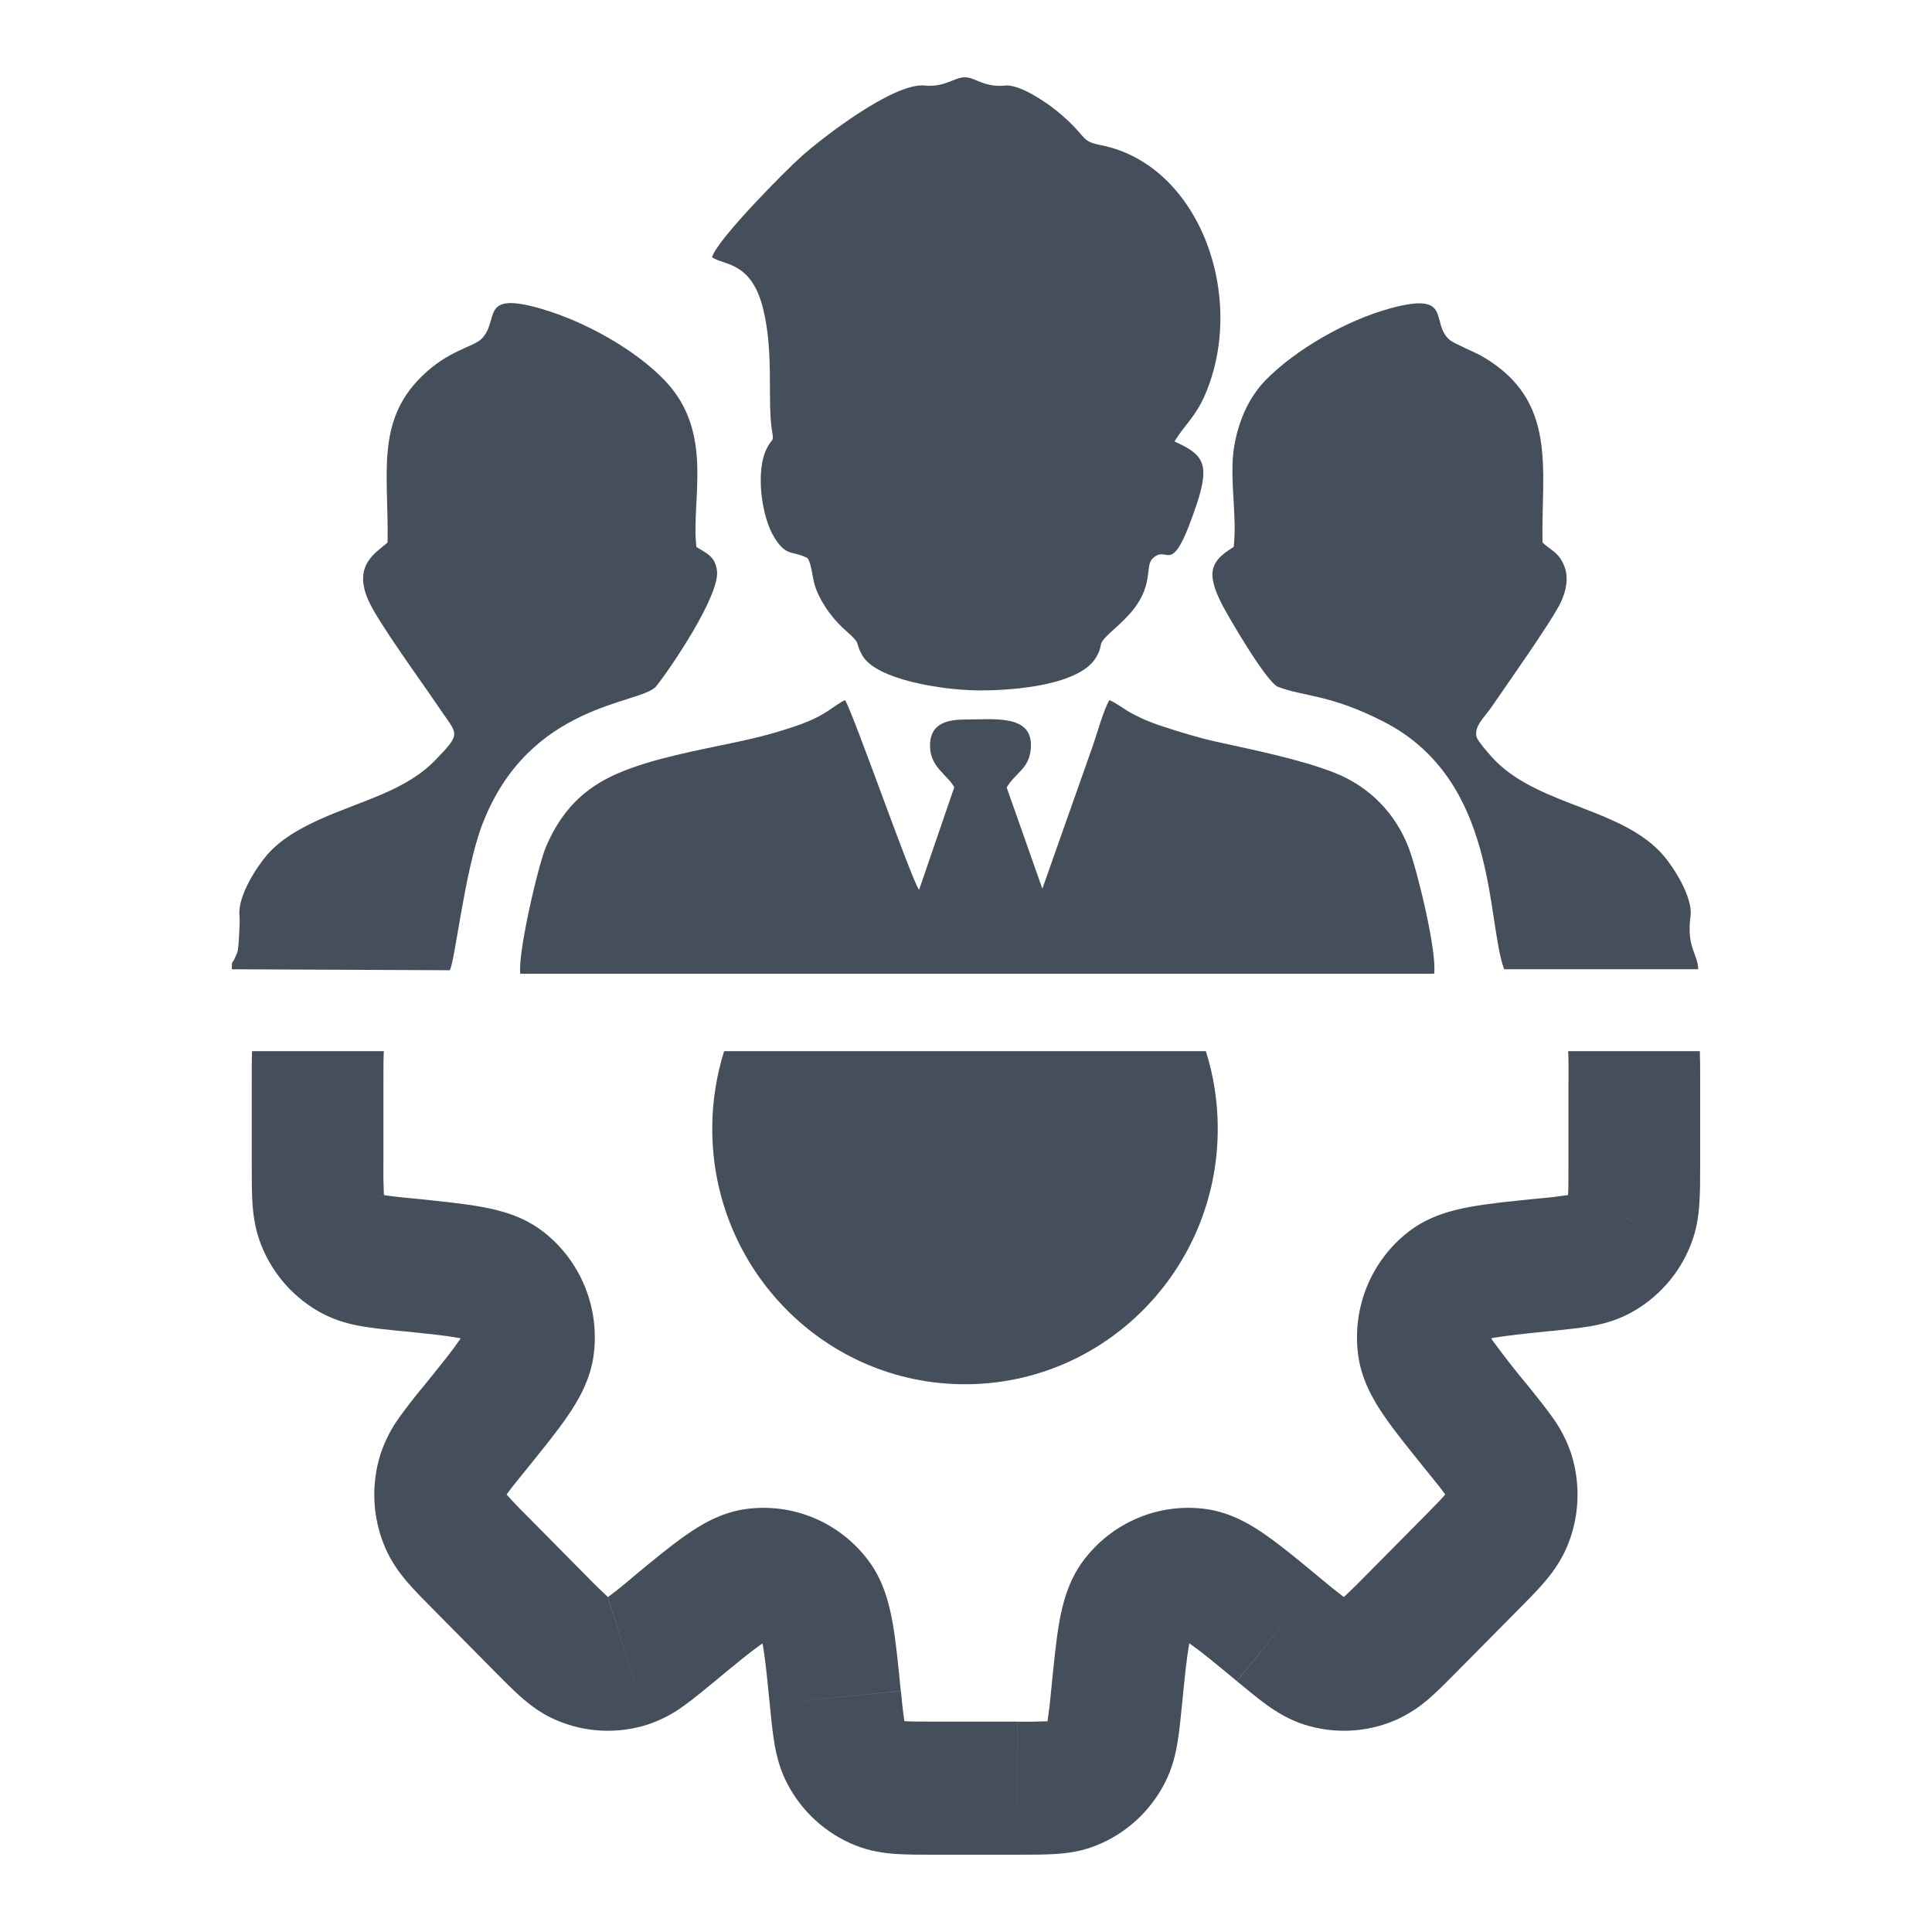 <svg width="100" height="100" viewBox="0 0 100 100" fill="none" xmlns="http://www.w3.org/2000/svg">
<path fill-rule="evenodd" clip-rule="evenodd" d="M47.803 4.422C46.168 4.343 42.61 7.101 41.527 8.055C40.678 8.802 37.098 12.42 36.855 13.315C37.475 13.749 38.908 13.511 39.514 16.04C40.073 18.367 39.695 20.812 39.973 22.38C40.066 22.91 39.954 22.651 39.663 23.263C39.106 24.436 39.417 26.768 40.086 27.831C40.726 28.85 41.001 28.471 41.806 28.893C42.042 29.29 42.024 29.892 42.223 30.444C42.383 30.886 42.676 31.382 42.917 31.702C43.267 32.166 43.493 32.387 43.866 32.72C44.626 33.403 44.207 33.163 44.633 33.922C45.334 35.171 48.743 35.721 50.635 35.735C52.554 35.75 55.922 35.443 56.742 34.011C57.171 33.263 56.723 33.438 57.454 32.759C57.784 32.453 58.13 32.158 58.456 31.794C59.755 30.348 59.247 29.326 59.643 28.925C60.485 28.072 60.582 30.14 61.926 26.145C62.664 23.948 62.255 23.522 60.792 22.848C61.315 21.994 61.877 21.561 62.344 20.501C64.574 15.435 62.11 8.504 56.95 7.506C55.887 7.3 56.307 7.073 54.755 5.785C54.212 5.336 52.901 4.422 52.096 4.422C50.953 4.56 50.483 3.998 49.949 4C49.383 4.002 48.868 4.551 47.803 4.422Z" fill="#454F5B"/>
<path fill-rule="evenodd" clip-rule="evenodd" d="M26.931 50.403H74.231C74.381 49.208 73.343 45.022 72.928 43.92C72.248 42.115 70.898 40.721 69.093 40.006C67.336 39.309 64.89 38.816 62.952 38.391C62.019 38.186 60.977 37.862 60.017 37.544C59.497 37.372 59.126 37.204 58.644 36.959C58.248 36.757 57.789 36.388 57.424 36.237C57.142 36.681 56.779 37.988 56.566 38.596L53.952 45.999L52.106 40.761C52.544 40.002 53.264 39.811 53.354 38.755C53.509 36.942 51.455 37.243 49.949 37.243C48.883 37.243 48.104 37.531 48.139 38.657C48.172 39.74 49.07 40.124 49.392 40.751L47.571 46.057C47.174 45.54 44.182 36.948 43.74 36.238C43.103 36.535 42.805 37.018 41.276 37.55C40.229 37.913 39.323 38.153 38.177 38.398C36.12 38.837 33.778 39.253 31.98 40.029C30.228 40.784 29.065 41.954 28.265 43.817C27.857 44.77 26.791 49.345 26.931 50.403Z" fill="#454F5B"/>
<path fill-rule="evenodd" clip-rule="evenodd" d="M12.395 47.395C12.426 47.622 12.377 48.488 12.343 48.894C12.306 49.349 12.272 49.317 12.135 49.631C12.008 49.923 12.005 49.651 12 50.169L23.284 50.219C23.561 49.682 24.052 45.072 24.956 42.694C27.375 36.337 33.198 36.472 33.965 35.52C34.678 34.636 37.292 30.795 37.109 29.523C37.007 28.814 36.626 28.666 36.046 28.312C35.753 25.899 36.998 22.409 34.424 19.709C32.902 18.11 30.305 16.645 27.993 15.976C24.752 15.04 25.892 16.592 24.919 17.543C24.476 17.978 23.195 18.125 21.802 19.507C19.434 21.86 20.123 24.553 20.061 28.079C19.526 28.576 18.238 29.202 19.063 31.066C19.579 32.229 21.797 35.249 22.64 36.506C23.688 38.068 23.939 37.879 22.552 39.323C20.992 40.947 18.706 41.435 16.526 42.423C15.352 42.955 14.467 43.512 13.833 44.238C13.299 44.851 12.29 46.388 12.395 47.395Z" fill="#454F5B"/>
<path fill-rule="evenodd" clip-rule="evenodd" d="M77.855 50.169H87.9C87.877 49.352 87.28 49.048 87.505 47.395C87.609 46.406 86.626 44.897 86.12 44.302C84.016 41.834 79.751 41.745 77.404 39.382C77.187 39.163 76.49 38.379 76.427 38.142C76.28 37.587 76.874 37.081 77.167 36.645C77.835 35.658 80.356 32.115 80.8 31.146C81.047 30.607 81.22 29.92 80.959 29.279C80.678 28.588 80.294 28.502 79.839 28.08C79.772 24.249 80.649 20.735 76.73 18.451C76.332 18.22 75.266 17.787 75.044 17.601C73.992 16.72 75.262 15.07 71.989 15.952C69.648 16.582 67.032 18.127 65.533 19.65C64.715 20.48 64.123 21.661 63.88 23.115C63.611 24.722 64.049 26.705 63.854 28.312C62.696 29.018 62.373 29.598 63.277 31.337C63.564 31.888 65.551 35.316 66.148 35.549C67.457 36.06 68.808 35.918 71.608 37.349C77.56 40.39 76.915 47.621 77.855 50.169Z" fill="#454F5B"/>
<path d="M13.044 54.408C13.028 54.885 13.03 55.405 13.03 55.931V55.933V60.285C13.03 60.988 13.03 61.688 13.068 62.28C13.109 62.906 13.204 63.641 13.509 64.412H13.507C14.113 65.965 15.255 67.24 16.72 68.005L16.721 68.004C17.449 68.382 18.164 68.553 18.777 68.657C19.355 68.754 20.04 68.825 20.735 68.894V68.89C22.192 69.039 23.083 69.132 23.714 69.245C23.761 69.254 23.805 69.263 23.844 69.271C23.822 69.305 23.796 69.343 23.769 69.384C23.404 69.918 22.839 70.621 21.911 71.764C21.488 72.273 21.08 72.795 20.692 73.331C20.261 73.918 19.925 74.571 19.696 75.264C19.194 76.853 19.279 78.571 19.934 80.101C20.259 80.859 20.704 81.452 21.114 81.926C21.501 82.371 21.99 82.864 22.483 83.36L25.528 86.438L25.526 86.439C26.021 86.939 26.508 87.432 26.951 87.825C27.419 88.237 28.001 88.689 28.756 89.02L28.757 89.018C30.27 89.681 31.969 89.764 33.539 89.258C34.225 89.027 34.87 88.687 35.45 88.252C35.927 87.907 36.463 87.463 37.002 87.019L37.004 87.022L37.059 86.977L37.107 86.931C38.179 86.045 38.844 85.498 39.356 85.141C39.397 85.113 39.434 85.087 39.468 85.064C39.475 85.104 39.484 85.148 39.492 85.196C39.604 85.833 39.697 86.736 39.842 88.207C39.91 88.909 39.98 89.602 40.074 90.188C40.178 90.808 40.348 91.532 40.722 92.268C41.479 93.75 42.742 94.906 44.276 95.517C45.035 95.821 45.766 95.921 46.39 95.962C46.972 96 47.663 96 48.359 96H52.664C53.362 96 54.053 96 54.639 95.962C55.26 95.921 55.989 95.827 56.752 95.517C58.284 94.904 59.545 93.75 60.3 92.268C60.675 91.532 60.846 90.808 60.947 90.188C61.05 89.602 61.111 88.909 61.183 88.207C61.329 86.736 61.422 85.833 61.534 85.196C61.542 85.146 61.551 85.102 61.559 85.061C61.593 85.084 61.63 85.109 61.67 85.138C62.199 85.51 62.89 86.079 64.021 87.015L66.505 83.949L66.365 84.125L64.024 87.019C64.563 87.463 65.095 87.907 65.576 88.252C66.081 88.614 66.707 89.006 67.486 89.258C69.058 89.764 70.758 89.681 72.272 89.016C72.933 88.717 73.541 88.312 74.077 87.821C74.518 87.432 75.005 86.936 75.496 86.437L78.542 83.36C79.036 82.859 79.524 82.371 79.912 81.924C80.319 81.45 80.762 80.86 81.09 80.101H81.091C81.747 78.57 81.832 76.849 81.33 75.261C81.101 74.568 80.765 73.917 80.334 73.331C79.993 72.846 79.554 72.308 79.115 71.76C78.469 70.989 77.85 70.196 77.257 69.384C77.23 69.343 77.204 69.305 77.182 69.271C77.221 69.263 77.264 69.254 77.312 69.245C77.946 69.132 78.835 69.039 80.291 68.89H80.293L80.294 68.894L80.407 68.884L80.49 68.871C81.115 68.809 81.726 68.744 82.25 68.657C82.863 68.553 83.579 68.382 84.308 68.002C85.774 67.236 86.917 65.961 87.521 64.409C87.822 63.641 87.921 62.903 87.96 62.274C88 61.683 88 60.984 88 60.282V55.927C88 55.404 88 54.884 87.984 54.408H81.167C81.188 54.717 81.188 55.145 81.188 55.927H81.183V60.282C81.183 61.078 81.183 61.508 81.163 61.819L81.16 61.857L81.126 61.863C80.625 61.936 80.12 61.995 79.616 62.039H79.613L79.612 62.035C78.272 62.172 77.063 62.29 76.106 62.466C75.183 62.635 73.972 62.931 72.922 63.741C71.966 64.477 71.219 65.458 70.757 66.581C70.297 67.705 70.139 68.932 70.298 70.138C70.476 71.461 71.123 72.536 71.661 73.314C72.218 74.123 72.988 75.072 73.839 76.126C74.337 76.742 74.606 77.072 74.784 77.328L74.804 77.357L74.779 77.386C74.576 77.621 74.278 77.924 73.723 78.489L70.677 81.564C70.323 81.931 69.96 82.287 69.587 82.634L69.557 82.659L69.528 82.64C69.125 82.335 68.728 82.016 68.341 81.687L68.342 81.686L68.315 81.665C67.281 80.808 66.352 80.038 65.558 79.481C64.788 78.937 63.724 78.286 62.416 78.107C61.223 77.944 60.01 78.105 58.898 78.57C57.788 79.036 56.818 79.79 56.09 80.757L56.089 80.756C55.287 81.817 54.995 83.039 54.827 83.973C54.657 84.945 54.541 86.165 54.404 87.521C54.36 88.033 54.3 88.539 54.227 89.047L54.22 89.09L54.189 89.093C53.683 89.114 53.178 89.121 52.67 89.114L52.664 96L52.667 89.109H48.359C47.572 89.109 47.145 89.109 46.839 89.089L46.811 89.087L46.806 89.051C46.732 88.545 46.674 88.036 46.631 87.525L39.842 88.207L46.624 87.521C46.489 86.165 46.373 84.945 46.198 83.973C46.031 83.043 45.739 81.819 44.938 80.759C44.209 79.791 43.239 79.036 42.128 78.57C41.016 78.105 39.801 77.944 38.61 78.107C37.302 78.286 36.238 78.939 35.468 79.483C34.666 80.043 33.73 80.821 32.686 81.686L32.69 81.689L32.635 81.733L32.596 81.769C32.237 82.07 31.875 82.362 31.5 82.643L31.471 82.665L31.439 82.636C31.066 82.29 30.701 81.936 30.349 81.569L27.303 78.489C26.939 78.132 26.588 77.764 26.245 77.386L26.221 77.358L26.242 77.328C26.419 77.076 26.686 76.742 27.187 76.126C28.038 75.072 28.813 74.123 29.367 73.314C29.902 72.536 30.55 71.461 30.728 70.138C30.887 68.932 30.729 67.705 30.267 66.581C29.806 65.458 29.059 64.477 28.103 63.741C27.053 62.931 25.848 62.635 24.92 62.466C23.963 62.294 22.756 62.172 21.41 62.035C20.905 61.992 20.405 61.936 19.904 61.863L19.872 61.857L19.869 61.819C19.848 61.307 19.838 60.797 19.846 60.285V55.933V55.931C19.846 55.146 19.846 54.716 19.868 54.408H13.044ZM79.616 62.039L79.954 65.47L79.953 65.467L79.616 62.039ZM79.953 65.467L79.987 65.812L80.291 68.89L79.95 65.444L79.953 65.467ZM87.521 64.409L81.188 61.88L81.189 61.879L87.521 64.409ZM60.3 92.268L54.248 89.114L54.25 89.113L60.3 92.268ZM33.539 89.258L31.465 82.7L31.469 82.698L33.539 89.258ZM19.84 61.882L17.8 62.697L19.842 61.879L19.84 61.882Z" fill="#454F5B"/>
<path fill-rule="evenodd" clip-rule="evenodd" d="M62.416 54.408C62.815 55.674 63.031 57.024 63.031 58.424C63.031 65.728 57.173 71.649 49.948 71.649C42.723 71.649 36.866 65.728 36.866 58.424C36.866 57.024 37.082 55.674 37.481 54.408H62.416Z" fill="#454F5B"/>
</svg>
